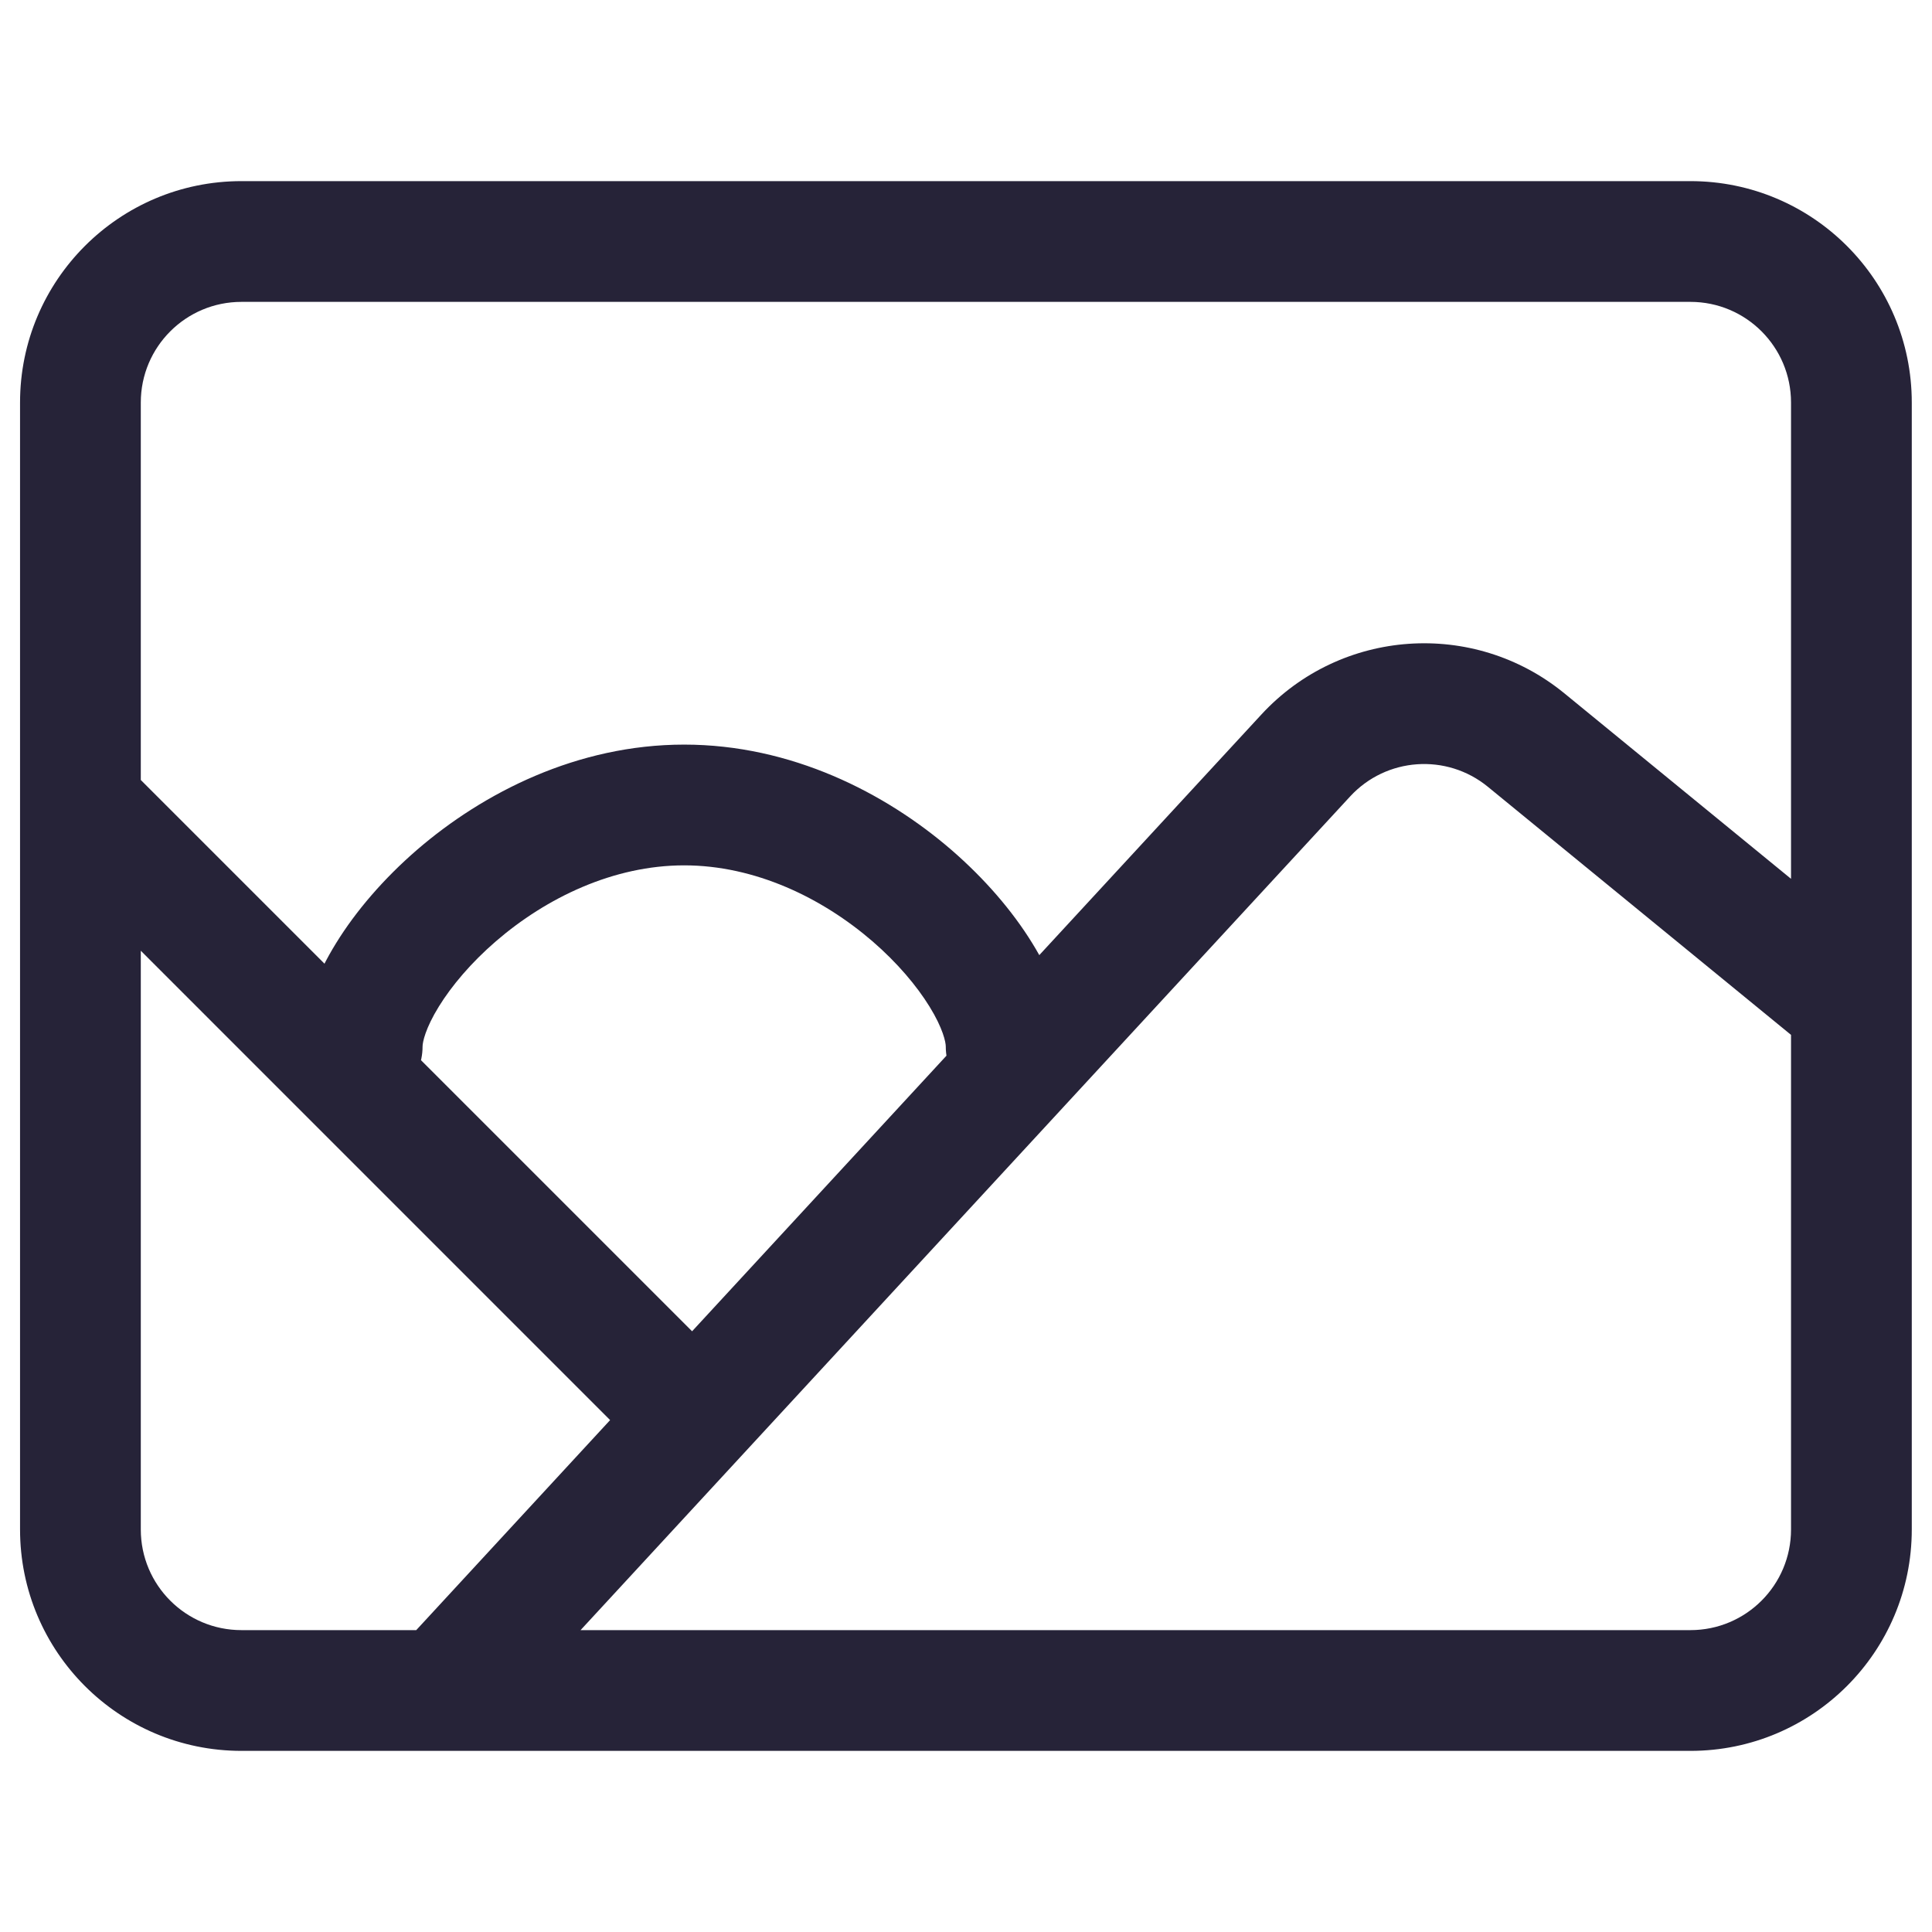 <svg width="32" height="32" viewBox="0 0 32 32" fill="none" xmlns="http://www.w3.org/2000/svg">
<path d="M6.597 27.322C6.223 27.727 6.248 28.36 6.654 28.735C7.06 29.109 7.692 29.084 8.067 28.678L6.597 27.322ZM21.628 12.512L22.363 13.191L21.628 12.512ZM25.276 12.257L25.91 11.483V11.483L25.276 12.257ZM30.032 17.441C30.46 17.79 31.09 17.727 31.439 17.3C31.789 16.872 31.726 16.242 31.299 15.893L30.032 17.441ZM4.999 17.333C4.999 17.886 5.446 18.333 5.999 18.333C6.551 18.333 6.999 17.886 6.999 17.333H4.999ZM15.665 17.333C15.665 17.886 16.113 18.333 16.665 18.333C17.218 18.333 17.665 17.886 17.665 17.333H15.665ZM3.999 5H27.999V3H3.999V5ZM29.665 6.667V25.333H31.665V6.667H29.665ZM27.999 27H3.999V29H27.999V27ZM2.332 25.333V6.667H0.332V25.333H2.332ZM3.999 27C3.078 27 2.332 26.254 2.332 25.333H0.332C0.332 27.358 1.974 29 3.999 29V27ZM29.665 25.333C29.665 26.254 28.919 27 27.999 27V29C30.024 29 31.665 27.358 31.665 25.333H29.665ZM27.999 5C28.919 5 29.665 5.746 29.665 6.667H31.665C31.665 4.642 30.024 3 27.999 3V5ZM3.999 3C1.974 3 0.332 4.642 0.332 6.667H2.332C2.332 5.746 3.078 5 3.999 5V3ZM8.067 28.678L22.363 13.191L20.893 11.834L6.597 27.322L8.067 28.678ZM24.643 13.031L30.032 17.441L31.299 15.893L25.91 11.483L24.643 13.031ZM22.363 13.191C22.961 12.543 23.96 12.473 24.643 13.031L25.91 11.483C24.408 10.255 22.209 10.409 20.893 11.834L22.363 13.191ZM0.625 14.04L10.958 24.374L12.373 22.96L2.039 12.626L0.625 14.04ZM6.999 17.333C6.999 17.264 7.044 17.035 7.269 16.671C7.48 16.329 7.801 15.947 8.214 15.59C9.05 14.869 10.16 14.333 11.332 14.333V12.333C9.559 12.333 8.002 13.131 6.907 14.076C6.356 14.553 5.896 15.087 5.567 15.621C5.251 16.132 4.999 16.736 4.999 17.333H6.999ZM11.332 14.333C12.504 14.333 13.614 14.869 14.45 15.59C14.863 15.947 15.184 16.329 15.395 16.671C15.62 17.035 15.665 17.264 15.665 17.333H17.665C17.665 16.736 17.413 16.132 17.097 15.621C16.768 15.087 16.308 14.553 15.757 14.076C14.662 13.131 13.105 12.333 11.332 12.333V14.333Z" fill="#262338"/>
</svg>
